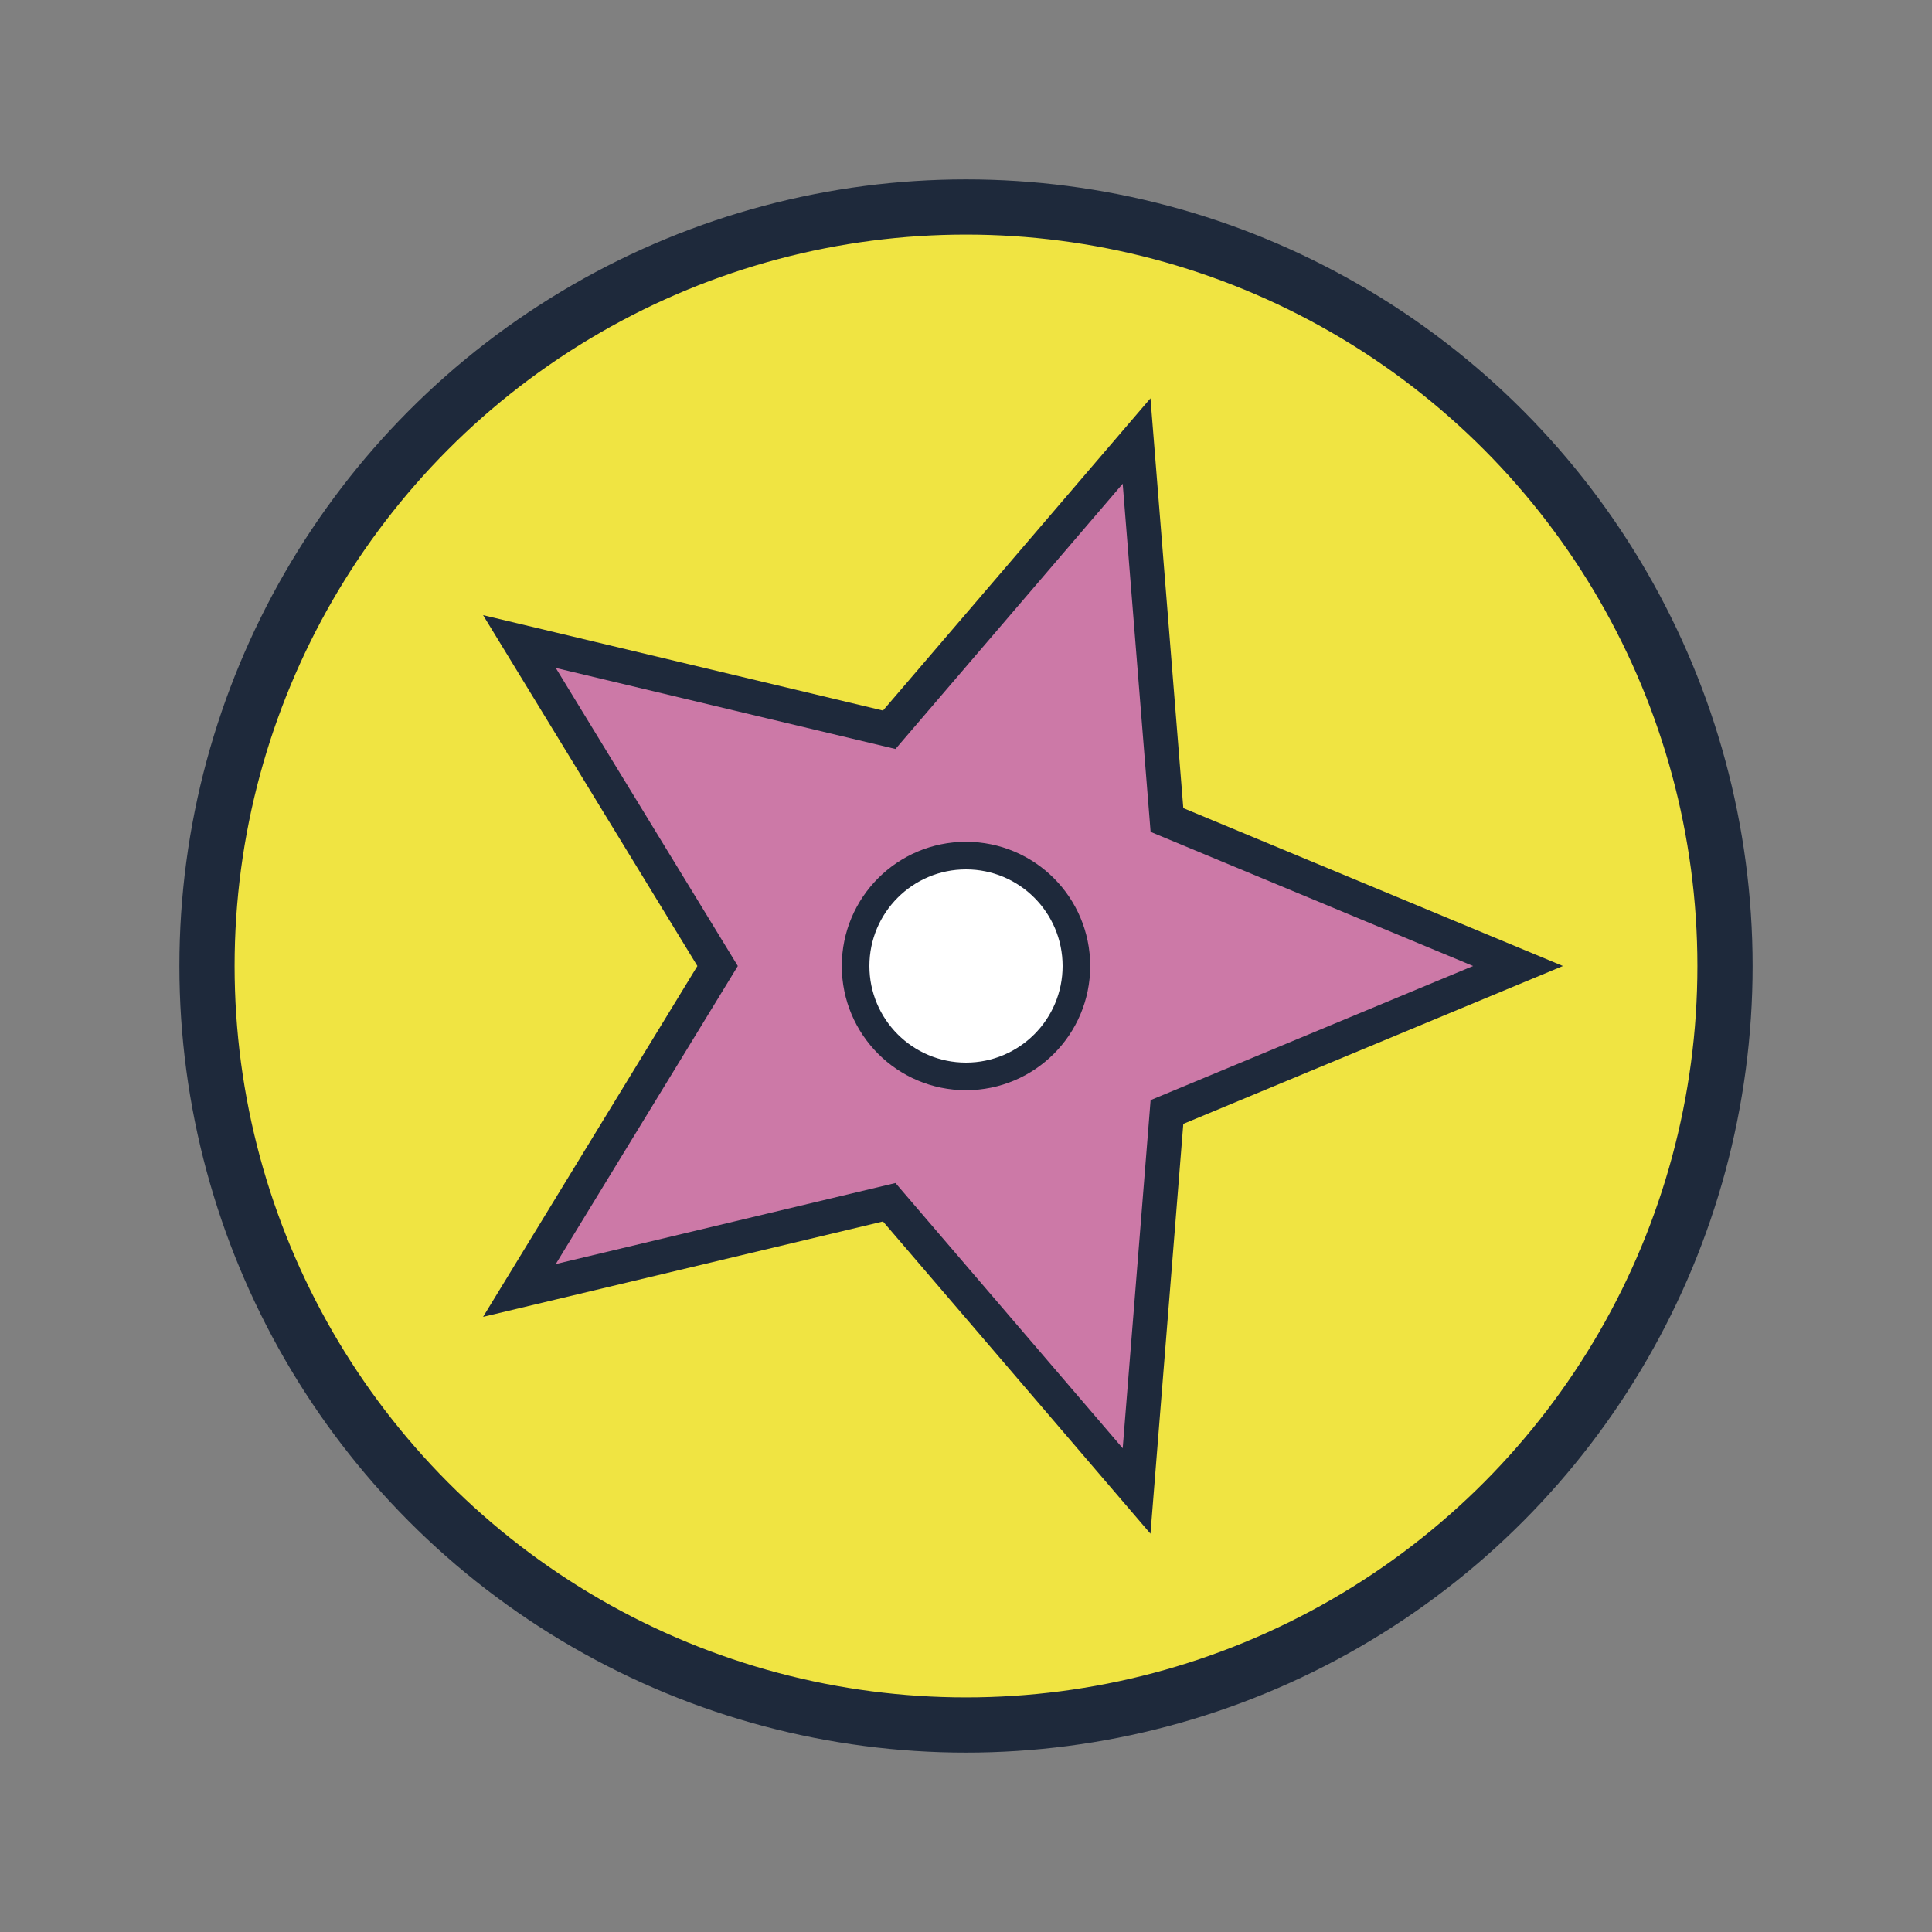 <?xml version="1.0" encoding="UTF-8"?>
<svg width="140" height="140" viewBox="0 0 140 140" xmlns="http://www.w3.org/2000/svg">
  <rect x="0" y="0" width="140" height="140" fill="#808080" stroke="none"/>
  <circle cx="70" cy="70" r="55" fill="#F0E442" stroke="#1e293b" stroke-width="4"/>
  <polygon points="110,70 84.562,80.58 82.361,108.042 64.438,87.119 37.639,93.511 52,70 37.639,46.489 64.438,52.881 82.361,31.958 84.562,59.42" fill="#CC79A7" stroke="#1e293b" stroke-width="2.5"/>
  <circle cx="70" cy="70" r="8" fill="#ffffff" stroke="#1e293b" stroke-width="2"/>
</svg>